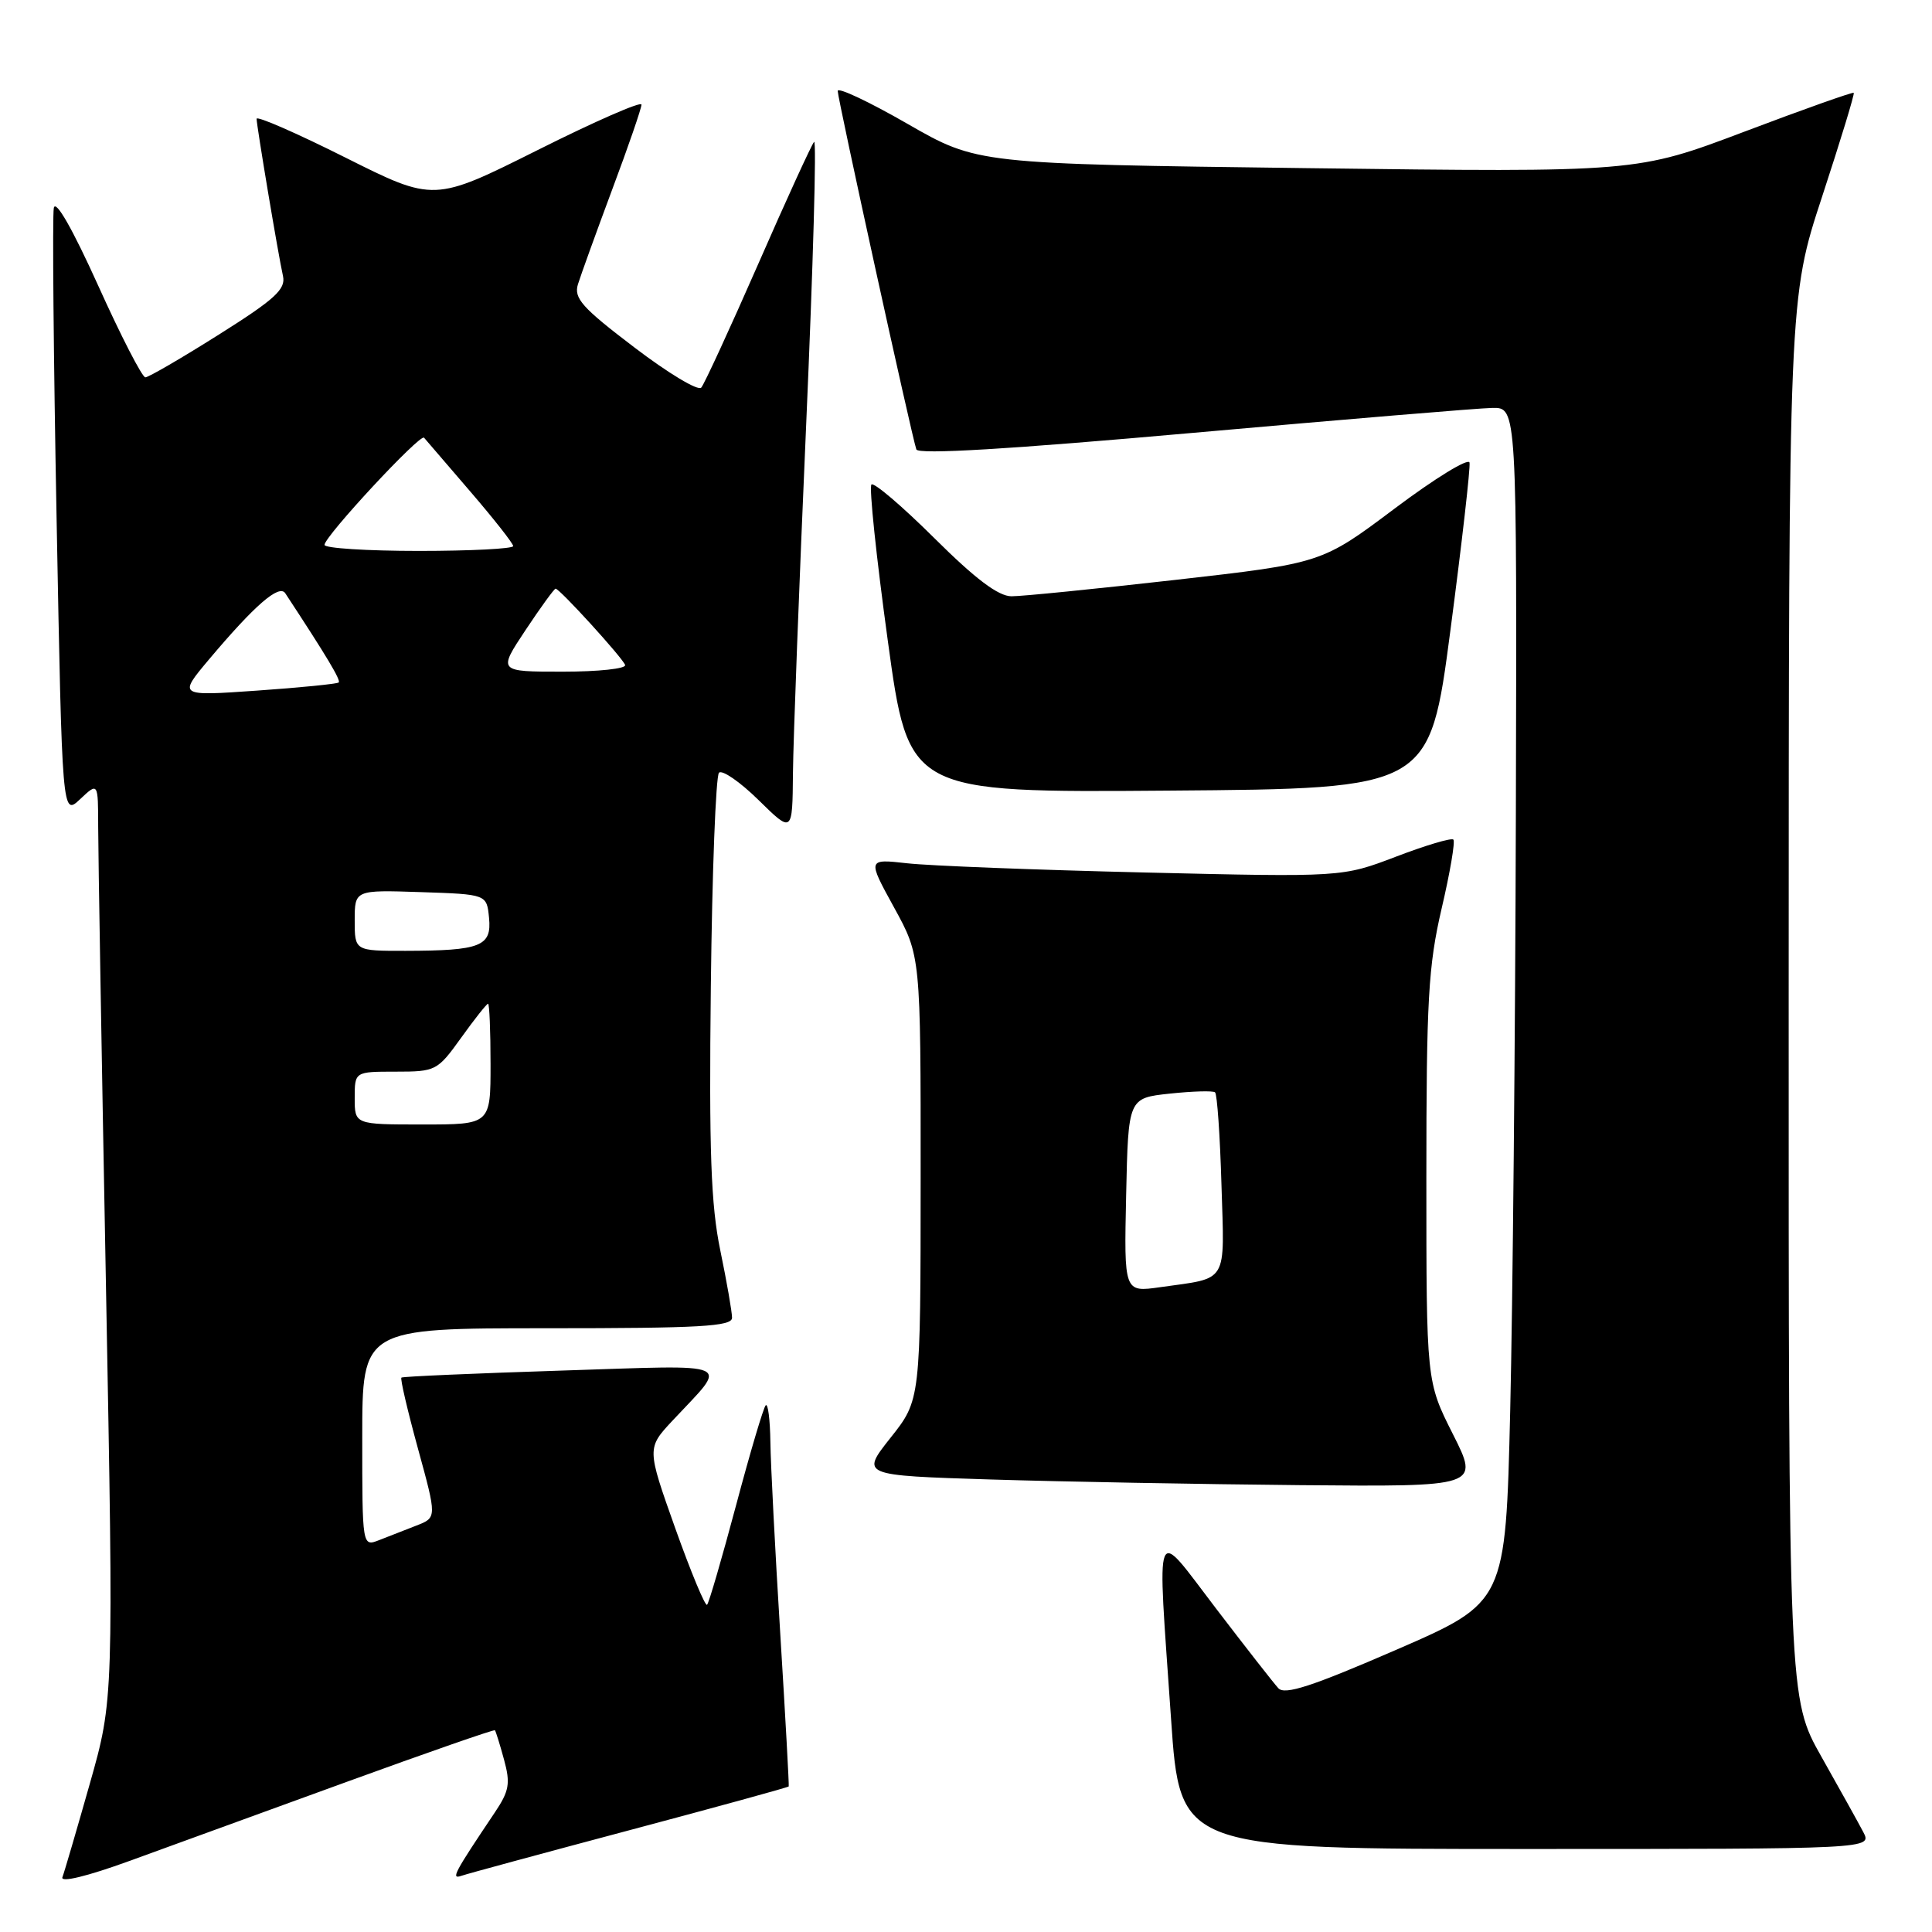 <?xml version="1.0" encoding="UTF-8" standalone="no"?>
<!DOCTYPE svg PUBLIC "-//W3C//DTD SVG 1.1//EN" "http://www.w3.org/Graphics/SVG/1.1/DTD/svg11.dtd" >
<svg xmlns="http://www.w3.org/2000/svg" xmlns:xlink="http://www.w3.org/1999/xlink" version="1.1" viewBox="0 0 256 256">
 <g >
 <path fill="currentColor"
d=" M 45.93 236.11 C 56.62 232.22 65.46 229.14 65.58 229.27 C 65.69 229.39 66.24 231.15 66.79 233.17 C 67.65 236.32 67.48 237.31 65.56 240.17 C 60.17 248.20 59.72 249.04 61.12 248.56 C 61.88 248.29 71.93 245.57 83.45 242.50 C 94.98 239.43 104.46 236.83 104.51 236.71 C 104.57 236.60 104.07 227.50 103.39 216.50 C 102.71 205.50 102.12 194.06 102.08 191.08 C 102.04 188.10 101.76 185.91 101.46 186.21 C 101.16 186.51 99.39 192.48 97.53 199.47 C 95.66 206.47 93.94 212.40 93.69 212.64 C 93.45 212.89 91.55 208.32 89.47 202.49 C 85.70 191.89 85.70 191.89 89.15 188.20 C 96.56 180.27 97.87 180.86 74.40 181.61 C 62.90 181.98 53.36 182.39 53.19 182.54 C 53.01 182.68 54.00 186.91 55.38 191.94 C 57.89 201.09 57.89 201.09 55.19 202.14 C 53.71 202.72 51.49 203.59 50.25 204.07 C 48.00 204.95 48.00 204.95 48.00 190.48 C 48.00 176.00 48.00 176.00 72.50 176.00 C 92.78 176.00 97.00 175.76 97.00 174.61 C 97.00 173.84 96.30 169.82 95.44 165.67 C 94.20 159.66 93.94 152.59 94.19 130.65 C 94.36 115.53 94.85 102.82 95.27 102.39 C 95.69 101.97 98.06 103.60 100.52 106.02 C 105.00 110.42 105.00 110.42 105.07 102.46 C 105.11 98.08 105.90 77.31 106.82 56.30 C 107.74 35.29 108.22 18.41 107.87 18.80 C 107.53 19.18 104.19 26.47 100.46 35.00 C 96.72 43.53 93.33 50.89 92.92 51.36 C 92.51 51.84 88.52 49.44 84.05 46.03 C 77.14 40.78 76.01 39.52 76.58 37.67 C 76.95 36.48 78.99 30.83 81.12 25.11 C 83.26 19.40 85.00 14.34 85.00 13.86 C 85.00 13.38 78.81 16.09 71.25 19.88 C 57.50 26.76 57.50 26.76 45.75 20.87 C 39.29 17.63 34.00 15.32 34.00 15.74 C 34.01 16.68 36.86 33.73 37.50 36.59 C 37.88 38.33 36.41 39.67 28.99 44.34 C 24.05 47.46 19.67 50.00 19.26 50.00 C 18.84 50.00 16.02 44.52 13.00 37.82 C 9.60 30.30 7.36 26.38 7.13 27.56 C 6.93 28.61 7.09 47.17 7.50 68.80 C 8.24 108.13 8.24 108.13 10.62 105.89 C 13.00 103.65 13.00 103.65 13.01 109.58 C 13.01 112.83 13.47 140.18 14.04 170.35 C 15.06 225.20 15.06 225.20 11.90 236.35 C 10.16 242.48 8.53 248.06 8.27 248.74 C 7.98 249.49 11.53 248.63 17.14 246.59 C 22.29 244.72 35.24 240.01 45.93 236.11 Z  M 246.89 242.75 C 246.24 241.51 243.75 237.03 241.35 232.78 C 237.00 225.07 237.00 225.07 237.01 132.28 C 237.02 39.50 237.02 39.50 241.45 26.02 C 243.88 18.61 245.77 12.43 245.63 12.30 C 245.50 12.17 238.97 14.48 231.13 17.45 C 216.87 22.84 216.87 22.84 173.18 22.28 C 129.50 21.72 129.50 21.72 120.25 16.41 C 115.16 13.48 111.00 11.52 111.00 12.05 C 111.00 13.08 120.81 57.81 121.42 59.55 C 121.66 60.25 133.68 59.53 158.14 57.35 C 178.14 55.57 195.96 54.08 197.75 54.05 C 201.00 54.00 201.00 54.00 200.86 107.75 C 200.78 137.31 200.44 172.93 200.11 186.91 C 199.50 212.31 199.50 212.31 185.00 218.61 C 173.85 223.45 170.24 224.63 169.39 223.70 C 168.78 223.04 165.07 218.29 161.14 213.15 C 152.77 202.20 153.32 200.86 155.17 227.75 C 156.35 245.00 156.35 245.00 202.21 245.00 C 248.07 245.00 248.07 245.00 246.89 242.75 Z  M 192.51 190.02 C 189.00 183.05 189.00 183.05 189.00 156.06 C 189.00 132.50 189.26 127.98 191.02 120.40 C 192.14 115.62 192.84 111.50 192.58 111.25 C 192.32 110.99 188.91 112.01 184.98 113.51 C 177.85 116.23 177.85 116.23 151.67 115.61 C 137.28 115.27 123.12 114.72 120.21 114.39 C 114.93 113.80 114.93 113.80 118.46 120.23 C 122.00 126.67 122.00 126.67 121.99 156.08 C 121.98 185.50 121.98 185.50 118.01 190.50 C 114.05 195.50 114.05 195.50 131.28 196.04 C 140.75 196.33 159.19 196.67 172.26 196.79 C 196.03 197.00 196.03 197.00 192.51 190.02 Z  M 192.19 83.50 C 193.71 71.95 194.85 61.96 194.72 61.30 C 194.60 60.64 190.15 63.37 184.82 67.37 C 175.15 74.63 175.15 74.63 155.82 76.83 C 145.20 78.03 135.38 79.02 134.02 79.01 C 132.28 79.00 129.25 76.72 123.80 71.30 C 119.54 67.07 115.79 63.87 115.47 64.20 C 115.14 64.53 116.12 73.85 117.64 84.91 C 120.40 105.03 120.40 105.03 154.92 104.76 C 189.43 104.50 189.43 104.50 192.19 83.50 Z  M 47.00 145.50 C 47.00 142.00 47.00 142.00 52.44 142.00 C 57.74 142.00 57.96 141.89 61.11 137.50 C 62.88 135.03 64.49 133.00 64.67 133.00 C 64.85 133.00 65.00 136.60 65.00 141.00 C 65.00 149.00 65.00 149.00 56.00 149.00 C 47.00 149.00 47.00 149.00 47.00 145.50 Z  M 47.00 121.96 C 47.00 117.92 47.00 117.92 55.75 118.21 C 64.50 118.50 64.50 118.50 64.80 121.62 C 65.17 125.39 63.71 125.97 53.75 125.99 C 47.00 126.00 47.00 126.00 47.00 121.96 Z  M 27.70 87.37 C 33.74 80.20 36.99 77.37 37.80 78.61 C 43.30 86.98 45.19 90.14 44.88 90.43 C 44.67 90.62 39.80 91.11 34.05 91.51 C 23.61 92.24 23.61 92.24 27.70 87.37 Z  M 69.63 83.50 C 71.64 80.47 73.44 78.00 73.62 78.00 C 74.15 78.00 82.46 87.12 82.83 88.11 C 83.02 88.60 79.30 89.00 74.57 89.00 C 65.98 89.00 65.98 89.00 69.63 83.50 Z  M 43.00 72.20 C 43.00 71.07 55.70 57.40 56.19 58.00 C 56.41 58.27 59.16 61.47 62.30 65.11 C 65.43 68.75 68.00 72.01 68.00 72.36 C 68.00 72.71 62.38 73.00 55.50 73.00 C 48.62 73.00 43.00 72.64 43.00 72.20 Z  M 149.22 158.37 C 149.50 145.50 149.50 145.50 155.00 144.91 C 158.03 144.59 160.72 144.51 161.00 144.74 C 161.28 144.98 161.66 150.48 161.85 156.98 C 162.25 170.27 162.85 169.27 153.72 170.56 C 148.94 171.24 148.94 171.24 149.22 158.37 Z "/>
</g>
</svg>